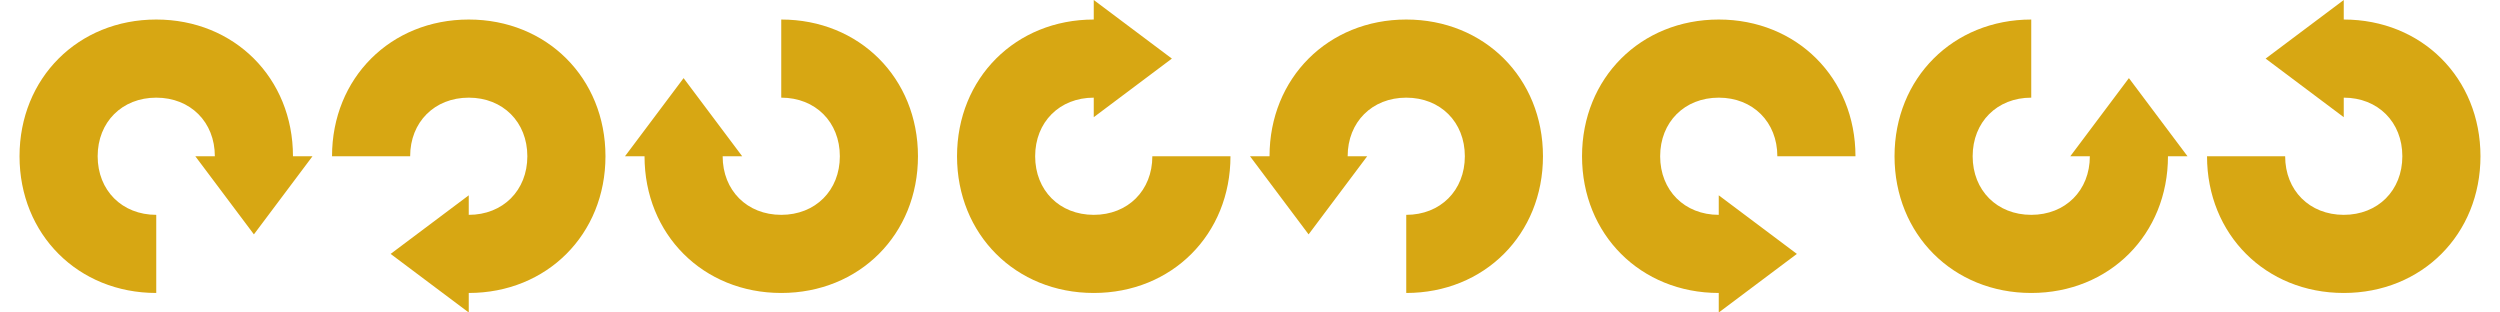 <?xml version="1.0" encoding="UTF-8" standalone="no"?>
<!-- Created with Inkscape (http://www.inkscape.org/) -->

<svg
   xmlns:dc="http://purl.org/dc/elements/1.1/"
   xmlns:cc="http://creativecommons.org/ns#"
   xmlns:rdf="http://www.w3.org/1999/02/22-rdf-syntax-ns#"
   xmlns:svg="http://www.w3.org/2000/svg"
   xmlns="http://www.w3.org/2000/svg"
   xmlns:xlink="http://www.w3.org/1999/xlink"
   xmlns:sodipodi="http://sodipodi.sourceforge.net/DTD/sodipodi-0.dtd"
   xmlns:inkscape="http://www.inkscape.org/namespaces/inkscape"
   width="2048"
   height="256"
   id="svg2"
   version="1.1"
   inkscape:version="0.48.2 r9819"
   sodipodi:docname="rotation.svg"
   inkscape:export-filename="rotation.png"
   inkscape:export-xdpi="90"
   inkscape:export-ydpi="90">
  <defs
     id="defs4">
    <inkscape:path-effect
       effect="spiro"
       id="path-effect3872"
       is_visible="true" />
    <linearGradient
       id="linearGradient3788">
      <stop
         style="stop-color:#172323;stop-opacity:1;"
         offset="0"
         id="stop3790" />
      <stop
         style="stop-color:#5b7373;stop-opacity:0;"
         offset="1"
         id="stop3792" />
    </linearGradient>
    <inkscape:path-effect
       effect="spiro"
       id="path-effect2989"
       is_visible="true" />
    <inkscape:path-effect
       effect="spiro"
       id="path-effect2989-1"
       is_visible="true" />
    <linearGradient
       inkscape:collect="always"
       xlink:href="#linearGradient3788"
       id="linearGradient3794"
       x1="64"
       y1="924.362"
       x2="80"
       y2="956.362"
       gradientUnits="userSpaceOnUse" />
    <linearGradient
       inkscape:collect="always"
       xlink:href="#linearGradient3788-1"
       id="linearGradient3794-3"
       x1="48"
       y1="940.362"
       x2="64"
       y2="972.362"
       gradientUnits="userSpaceOnUse" />
    <linearGradient
       id="linearGradient3788-1">
      <stop
         style="stop-color:#172323;stop-opacity:1;"
         offset="0"
         id="stop3790-6" />
      <stop
         style="stop-color:#5b7373;stop-opacity:0;"
         offset="1"
         id="stop3792-8" />
    </linearGradient>
    <inkscape:path-effect
       effect="spiro"
       id="path-effect2989-1-8"
       is_visible="true" />
    <linearGradient
       y2="988.362"
       x2="176"
       y1="1020.362"
       x1="192"
       gradientUnits="userSpaceOnUse"
       id="linearGradient3812"
       xlink:href="#linearGradient3788-1"
       inkscape:collect="always" />
    <inkscape:path-effect
       effect="spiro"
       id="path-effect3872-9"
       is_visible="true" />
    <inkscape:path-effect
       effect="spiro"
       id="path-effect3872-96"
       is_visible="true" />
    <inkscape:path-effect
       effect="spiro"
       id="path-effect3872-7"
       is_visible="true" />
    <inkscape:path-effect
       effect="spiro"
       id="path-effect3872-7-7"
       is_visible="true" />
    <inkscape:path-effect
       effect="spiro"
       id="path-effect3872-7-7-4"
       is_visible="true" />
    <inkscape:path-effect
       effect="spiro"
       id="path-effect3872-7-6"
       is_visible="true" />
    <inkscape:path-effect
       effect="spiro"
       id="path-effect3872-91"
       is_visible="true" />
    <inkscape:path-effect
       effect="spiro"
       id="path-effect3872-1"
       is_visible="true" />
    <inkscape:path-effect
       effect="spiro"
       id="path-effect3872-9-7"
       is_visible="true" />
    <inkscape:path-effect
       effect="spiro"
       id="path-effect3872-7-4"
       is_visible="true" />
    <inkscape:path-effect
       effect="spiro"
       id="path-effect3872-7-7-0"
       is_visible="true" />
    <inkscape:path-effect
       effect="spiro"
       id="path-effect3872-91-9"
       is_visible="true" />
    <inkscape:path-effect
       effect="spiro"
       id="path-effect3872-7-6-4"
       is_visible="true" />
    <inkscape:path-effect
       effect="spiro"
       id="path-effect3872-7-7-4-8"
       is_visible="true" />
  </defs>
  <sodipodi:namedview
     id="base"
     pagecolor="#ffffff"
     bordercolor="#666666"
     borderopacity="1.0"
     inkscape:pageopacity="0.0"
     inkscape:pageshadow="2"
     inkscape:zoom="0.49497475"
     inkscape:cx="772.6251"
     inkscape:cy="187.48026"
     inkscape:document-units="px"
     inkscape:current-layer="layer1"
     showgrid="true"
     inkscape:window-width="1680"
     inkscape:window-height="1028"
     inkscape:window-x="1672"
     inkscape:window-y="-8"
     inkscape:window-maximized="1"
     showguides="true"
     inkscape:guide-bbox="true">
    <inkscape:grid
       type="xygrid"
       id="grid2985"
       empspacing="4"
       visible="true"
       enabled="true"
       snapvisiblegridlinesonly="true"
       spacingx="4px"
       spacingy="4px" />
  </sodipodi:namedview>
  <g
     inkscape:label="Layer 1"
     inkscape:groupmode="layer"
     id="layer1"
     transform="translate(0,-796.362)">
    <path
       style="fill:#d7a713;fill-opacity:1;stroke:none"
       d="m 128,240 c 0,-16 0,-48 0,-64 -28,0 -48,-20 -48,-48 0,-28 20,-48 48,-48 28,0 48,20 48,48 -16,0 -16,0 -16,0 l 48,64 48,-64 c 0,0 0,0 -16,0 C 240,64 192,16 128,16 64,16 16,64 16,128 c 0,64 48,112 112,112 z"
       id="path3026"
       inkscape:connector-curvature="0"
       transform="translate(0,796.362)"
       sodipodi:nodetypes="ccsscccccssc" />
    <path
       style="fill:#d7a713;fill-opacity:1;stroke:none"
       d="m 272,924.362 c 16,0 48,0 64,0 0,-28 20,-48 48,-48 28,0 48,20 48,48 0,28 -20,48 -48,48 0,-16 0,-16 0,-16 l -64,48 64,48 c 0,0 0,0 0,-16 64,0 112,-48 112,-112 0,-64 -48,-112 -112,-112 -64,0 -112,48 -112,112 z"
       id="path3026-0"
       inkscape:connector-curvature="0"
       sodipodi:nodetypes="ccsscccccssc" />
    <path
       style="fill:#d7a713;fill-opacity:1;stroke:none"
       d="m 1008,924.362 c -16,0 -48,0 -64,0 -10e-6,28 -20,48 -48,48 -28,0 -48,-20 -48,-48 0,-28 20,-48 48,-48 10e-6,16 10e-6,16 10e-6,16 l 64,-48 -64,-48 c 0,0 0,0 0,16 -64,0 -112,48 -112,112 0,64 48,112 112,112 C 960,1036.362 1008,988.362 1008,924.362 z"
       id="path3026-9"
       inkscape:connector-curvature="0"
       sodipodi:nodetypes="ccsscccccssc" />
    <path
       style="fill:#d7a713;fill-opacity:1;stroke:none"
       d="m 640,812.362 c 0,16 0,48 0,64 28,0 48,20 48,48 0,28 -20,48 -48,48 -28,0 -48,-20 -48,-48 16,0 16,0 16,0 l -48,-64 -48,64 c 0,0 0,0 16,0 0,64 48,112 112,112 64,0 112,-48 112,-112 0,-64 -48,-112 -112,-112 z"
       id="path3026-0-4"
       inkscape:connector-curvature="0"
       sodipodi:nodetypes="ccsscccccssc" />
    <path
       style="fill:#d7a713;fill-opacity:1;stroke:none"
       d="m 1152,1036.362 c 0,-16 0,-48 0,-64 28,0 48,-20 48,-48 0,-28 -20,-48 -48,-48 -28,0 -48,20 -48,48 16,0 16,0 16,0 l -48,64 -48,-64 c 0,0 0,0 16,0 0,-64 48,-112 112,-112 64,0 112,48 112,112 0,64 -48,112 -112,112 z"
       id="path3026-8"
       inkscape:connector-curvature="0"
       sodipodi:nodetypes="ccsscccccssc" />
    <path
       style="fill:#d7a713;fill-opacity:1;stroke:none"
       d="m 1520,924.362 c -16,0 -48,0 -64,0 0,-28 -20,-48 -48,-48 -28,0 -48,20 -48,48 0,28 20,48 48,48 0,-16 0,-16 0,-16 l 64,48 -64,48 c 0,0 0,0 0,-16 -64,0 -112,-48 -112,-112 0,-64 48,-112 112,-112 64,0 112,48 112,112 z"
       id="path3026-0-8"
       inkscape:connector-curvature="0"
       sodipodi:nodetypes="ccsscccccssc" />
    <path
       style="fill:#d7a713;fill-opacity:1;stroke:none"
       d="m 1808,924.362 c 16,0 48,0 64,0 0,28 20,48 48,48 28,0 48,-20 48,-48 0,-28 -20,-48 -48,-48 0,16 0,16 0,16 l -64,-48 64,-48 c 0,0 0,0 0,16 64,0 112,48 112,112 0,64 -48,112 -112,112 -64,0 -112,-48 -112,-112 z"
       id="path3026-9-2"
       inkscape:connector-curvature="0"
       sodipodi:nodetypes="ccsscccccssc" />
    <path
       style="fill:#d7a713;fill-opacity:1;stroke:none"
       d="m 1664,812.362 c 0,16 0,48 0,64 -28,0 -48,20 -48,48 0,28 20,48 48,48 28,0 48,-20 48,-48 -16,0 -16,0 -16,0 l 48,-64 48,64 c 0,0 0,0 -16,0 0,64 -48,112 -112,112 -64,0 -112,-48 -112,-112 0,-64 48,-112 112,-112 z"
       id="path3026-0-4-4"
       inkscape:connector-curvature="0"
       sodipodi:nodetypes="ccsscccccssc" />
  </g>
</svg>
